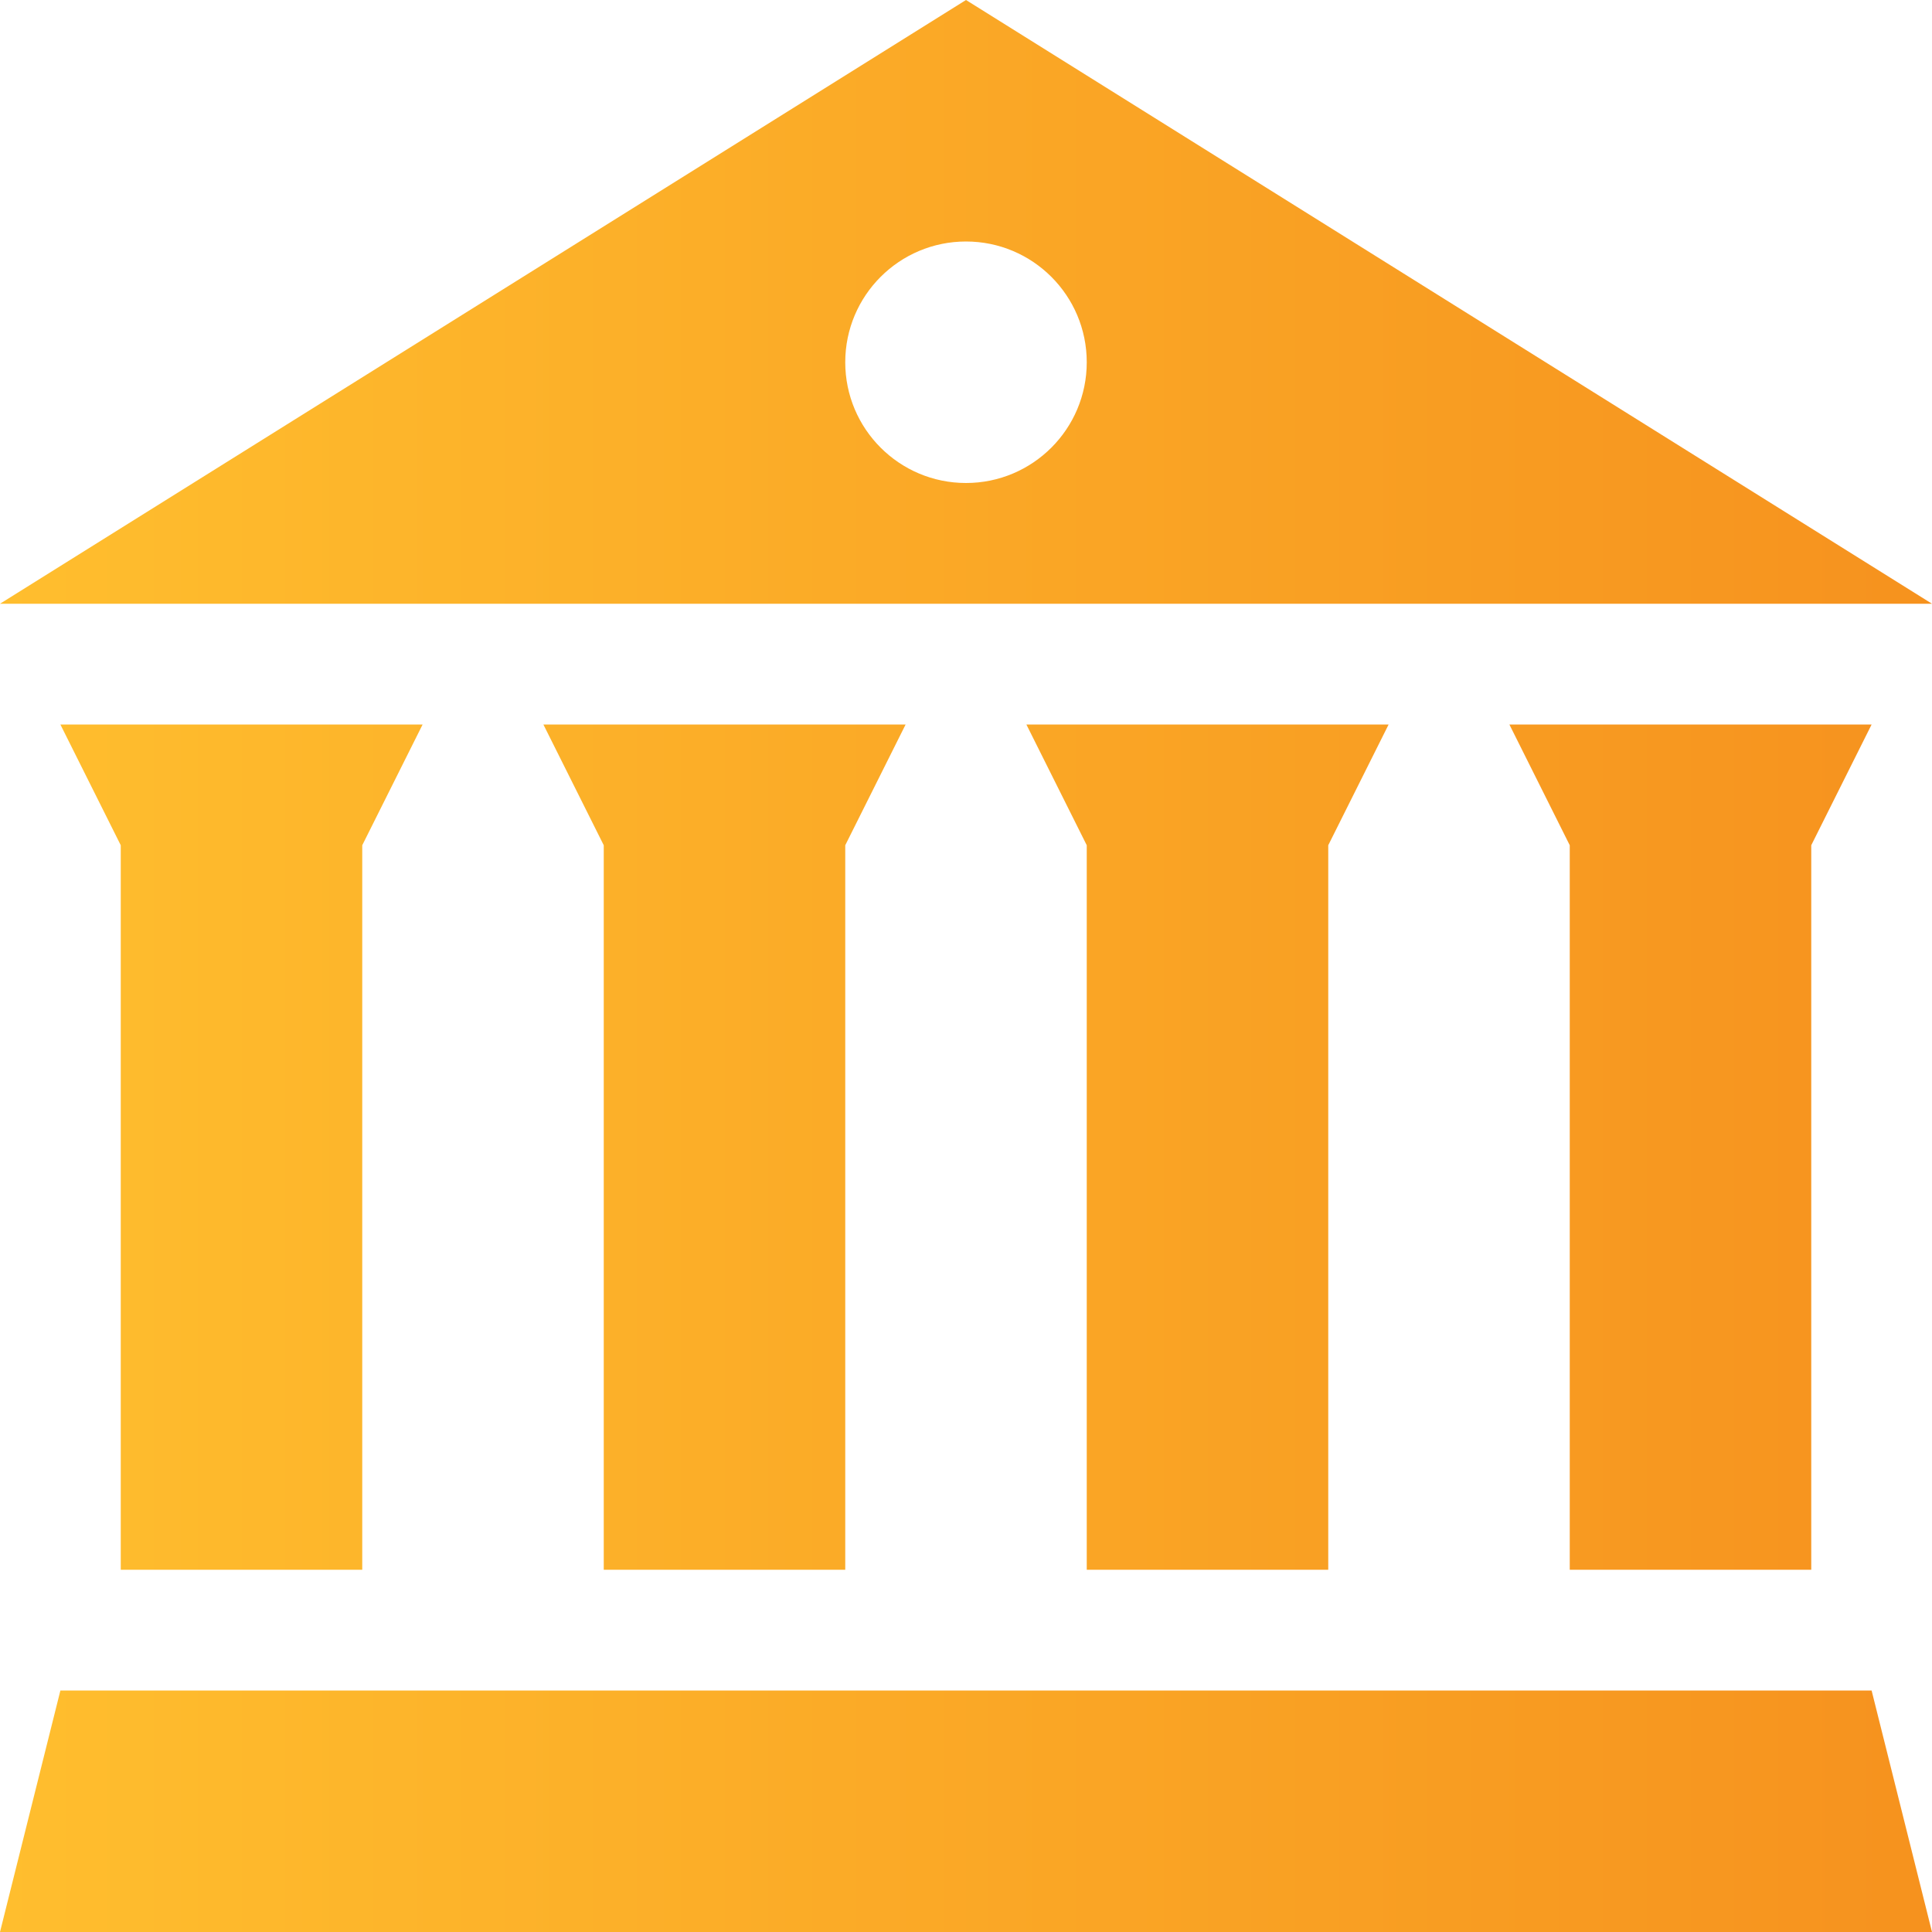 <svg width="70" height="70" viewBox="0 0 70 70" fill="none" xmlns="http://www.w3.org/2000/svg">
<path d="M35 0L0 21.875H70L35 0ZM54.688 26.25L56.875 30.625V56.875H65.625V30.625L67.812 26.25H54.688ZM37.188 26.25L39.375 30.625V56.875H48.125V30.625L50.312 26.25H37.188ZM19.688 26.25L21.875 30.625V56.875H30.625V30.625L32.812 26.25H19.688ZM2.188 26.25L4.375 30.625V56.875H13.125V30.625L15.312 26.25H2.188ZM2.188 61.25L0 70H70L67.812 61.25H2.188ZM39.375 13.125C39.375 15.541 37.416 17.5 35 17.5C32.584 17.5 30.625 15.541 30.625 13.125C30.625 10.709 32.584 8.75 35 8.75C37.416 8.75 39.375 10.709 39.375 13.125Z" fill="url(#paint0_linear)"/>
<defs>
<linearGradient id="paint0_linear" x1="0" y1="35" x2="70" y2="35" gradientUnits="userSpaceOnUse">
<stop stop-color="#FFBE2E"/>
<stop offset="1" stop-color="#F6921E"/>
</linearGradient>
</defs>
</svg>
